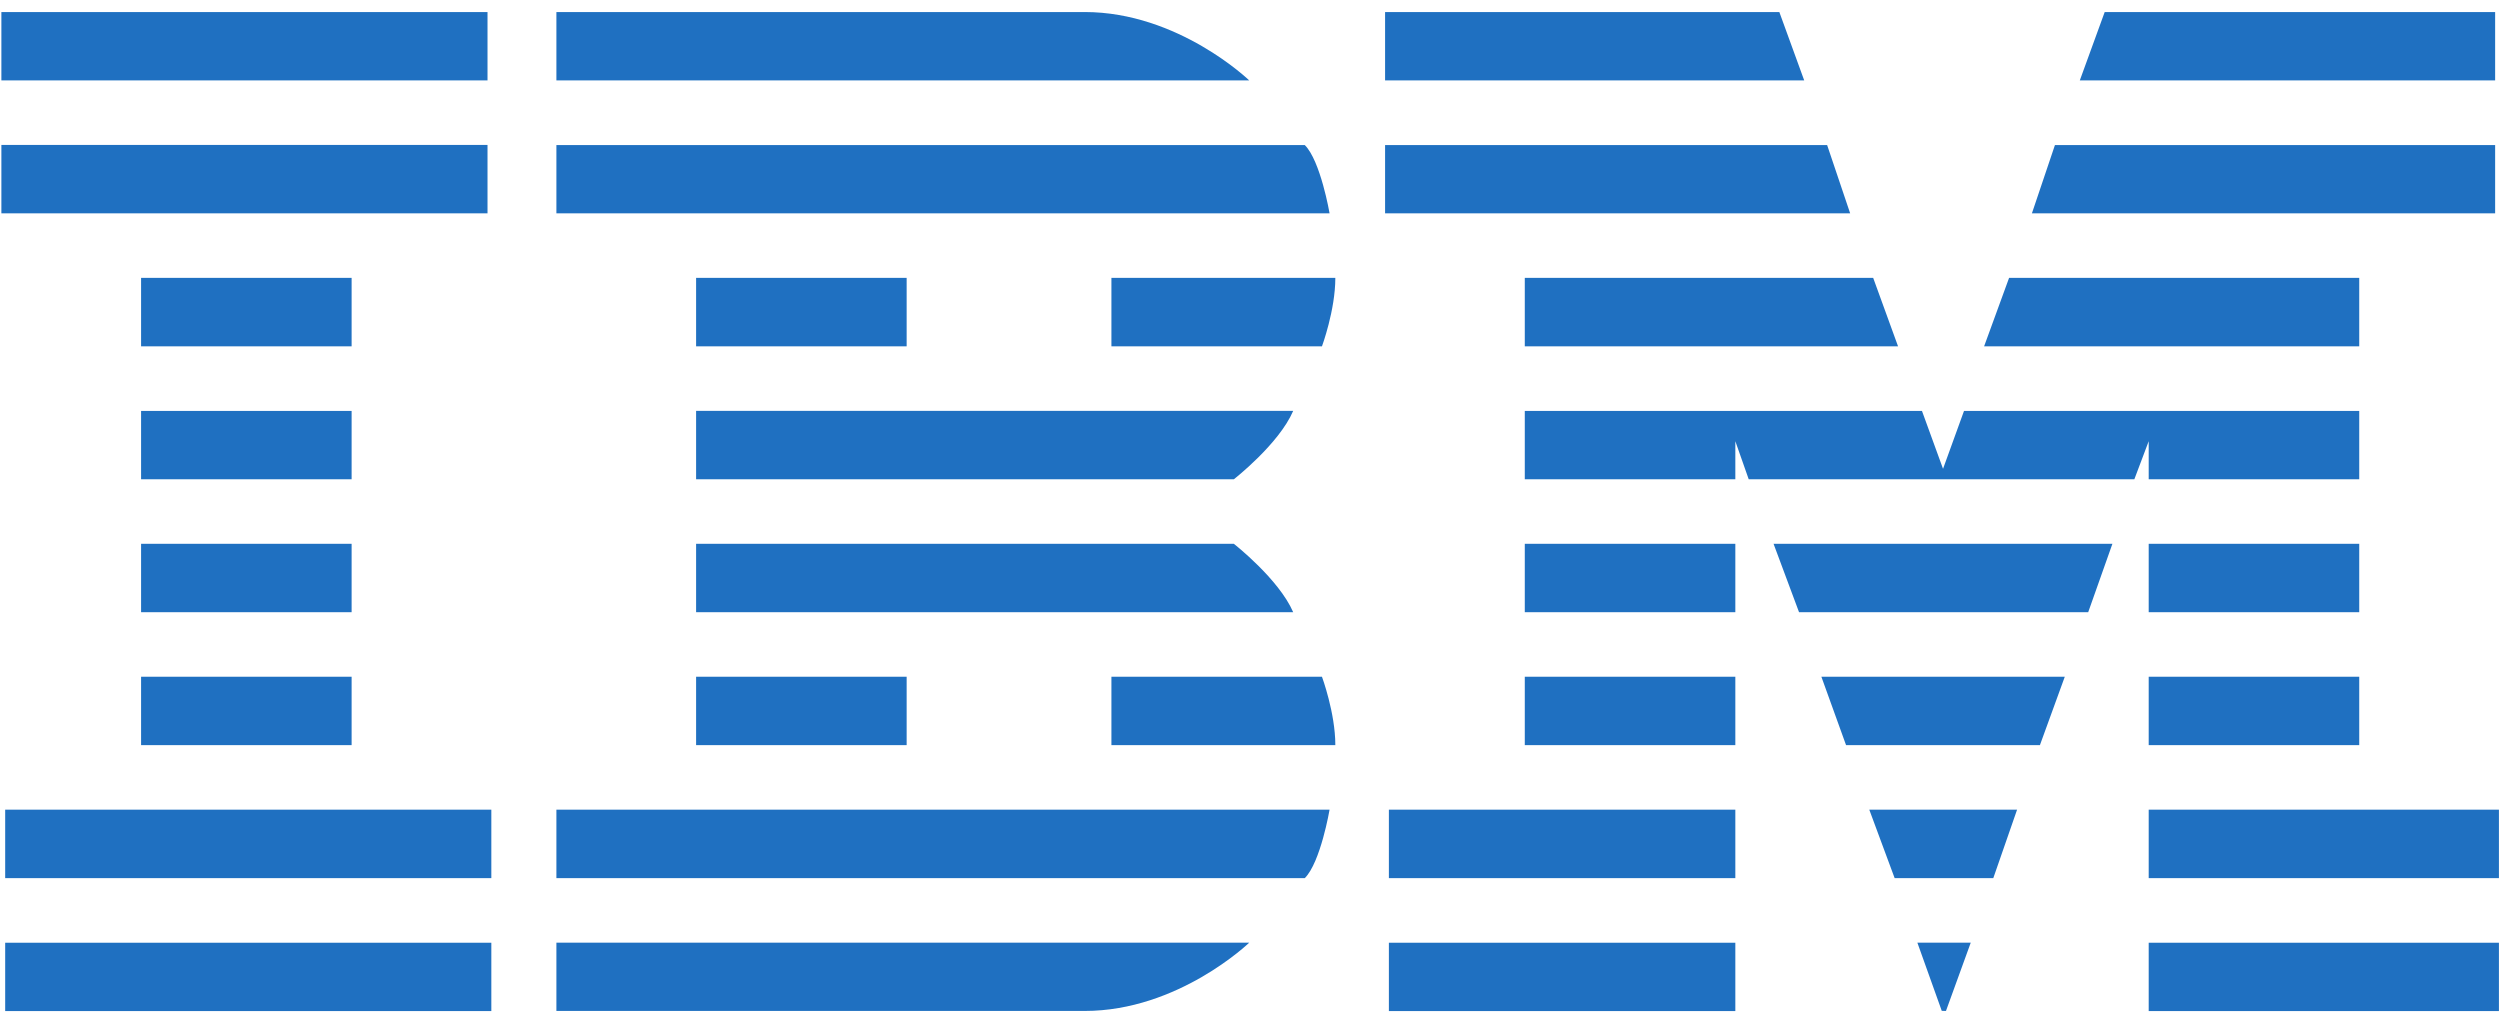<svg width="150" height="61" viewBox="0 0 150 61" fill="none" xmlns="http://www.w3.org/2000/svg">
<g clip-path="url(#clip0)">
<path d="M0.083 0.722V4.823H29.251V0.722H0.083ZM33.384 0.722V4.823H74.951C74.951 4.823 70.705 0.722 65.082 0.722H33.384ZM83.105 0.722V4.823H108.252L106.76 0.722H83.105ZM126.282 0.722L124.789 4.823H149.708V0.722H126.282ZM0.083 8.698V12.799H29.251V8.698H0.083ZM33.384 8.704V12.799H79.774C79.774 12.799 79.233 9.643 78.287 8.704H33.384ZM83.105 8.704V12.799H111.009L109.628 8.704H83.105ZM123.296 8.704L121.915 12.799H149.708V8.704H123.296ZM8.465 16.673V20.78H21.097V16.673H8.465ZM41.766 16.673V20.78H54.399V16.673H41.766ZM66.685 16.673V20.78H79.318C79.318 20.78 80.12 18.611 80.12 16.673H66.685V16.673ZM91.487 16.673V20.78H113.883L112.391 16.673H91.487V16.673ZM120.545 16.673L119.046 20.78H141.554V16.673H120.545ZM8.465 24.655V28.755H21.097V24.655H8.465ZM41.766 24.655V28.755H74.032C74.032 28.755 76.731 26.651 77.591 24.654H41.766V24.655ZM91.487 24.655V28.755H104.12V26.472L104.922 28.755H128.061L128.922 26.472V28.755H141.554V24.655H117.841L116.582 28.129L115.318 24.655H91.487ZM8.465 32.63V36.731H21.097V32.63H8.465ZM41.766 32.63V36.731H77.591C76.731 34.741 74.032 32.63 74.032 32.63H41.766ZM91.487 32.63V36.731H104.12V32.63H91.487ZM106.414 32.63L107.942 36.731H125.292L126.744 32.63H106.414ZM128.922 32.63V36.731H141.554V32.63H128.922ZM8.465 40.605V44.707H21.097V40.605H8.465ZM41.766 40.605V44.707H54.399V40.605H41.766ZM66.685 40.605V44.707H80.12C80.12 42.771 79.318 40.605 79.318 40.605H66.685ZM91.487 40.605V44.707H104.12V40.605H91.487ZM109.283 40.605L110.763 44.707H122.395L123.887 40.605H109.283ZM128.922 40.605V44.707H141.554V40.605H128.922ZM0.311 48.581V52.688H29.48V48.581H0.311V48.581ZM33.384 48.581V52.688H78.287C79.233 51.748 79.774 48.581 79.774 48.581H33.384V48.581ZM83.333 48.581V52.688H104.12V48.581H83.333V48.581ZM112.157 48.581L113.679 52.688H119.597L121.025 48.581H112.157V48.581ZM128.922 48.581V52.688H149.936V48.581H128.922V48.581ZM0.311 56.563V60.664H29.48V56.563H0.311ZM33.384 56.563V60.657H65.082C70.705 60.657 74.951 56.562 74.951 56.562H33.384V56.563ZM83.333 56.563V60.664H104.12V56.563H83.333ZM115.043 56.563L116.506 60.652L116.758 60.657L118.244 56.562H115.043V56.563ZM128.922 56.563V60.664H149.936V56.563H128.922Z" fill="#1F70C1"/>
</g>
<defs>
<clipPath id="clip0">
<rect width="149.854" height="60" fill="white" transform="translate(0.083 0.722)"/>
</clipPath>
</defs>
</svg>

